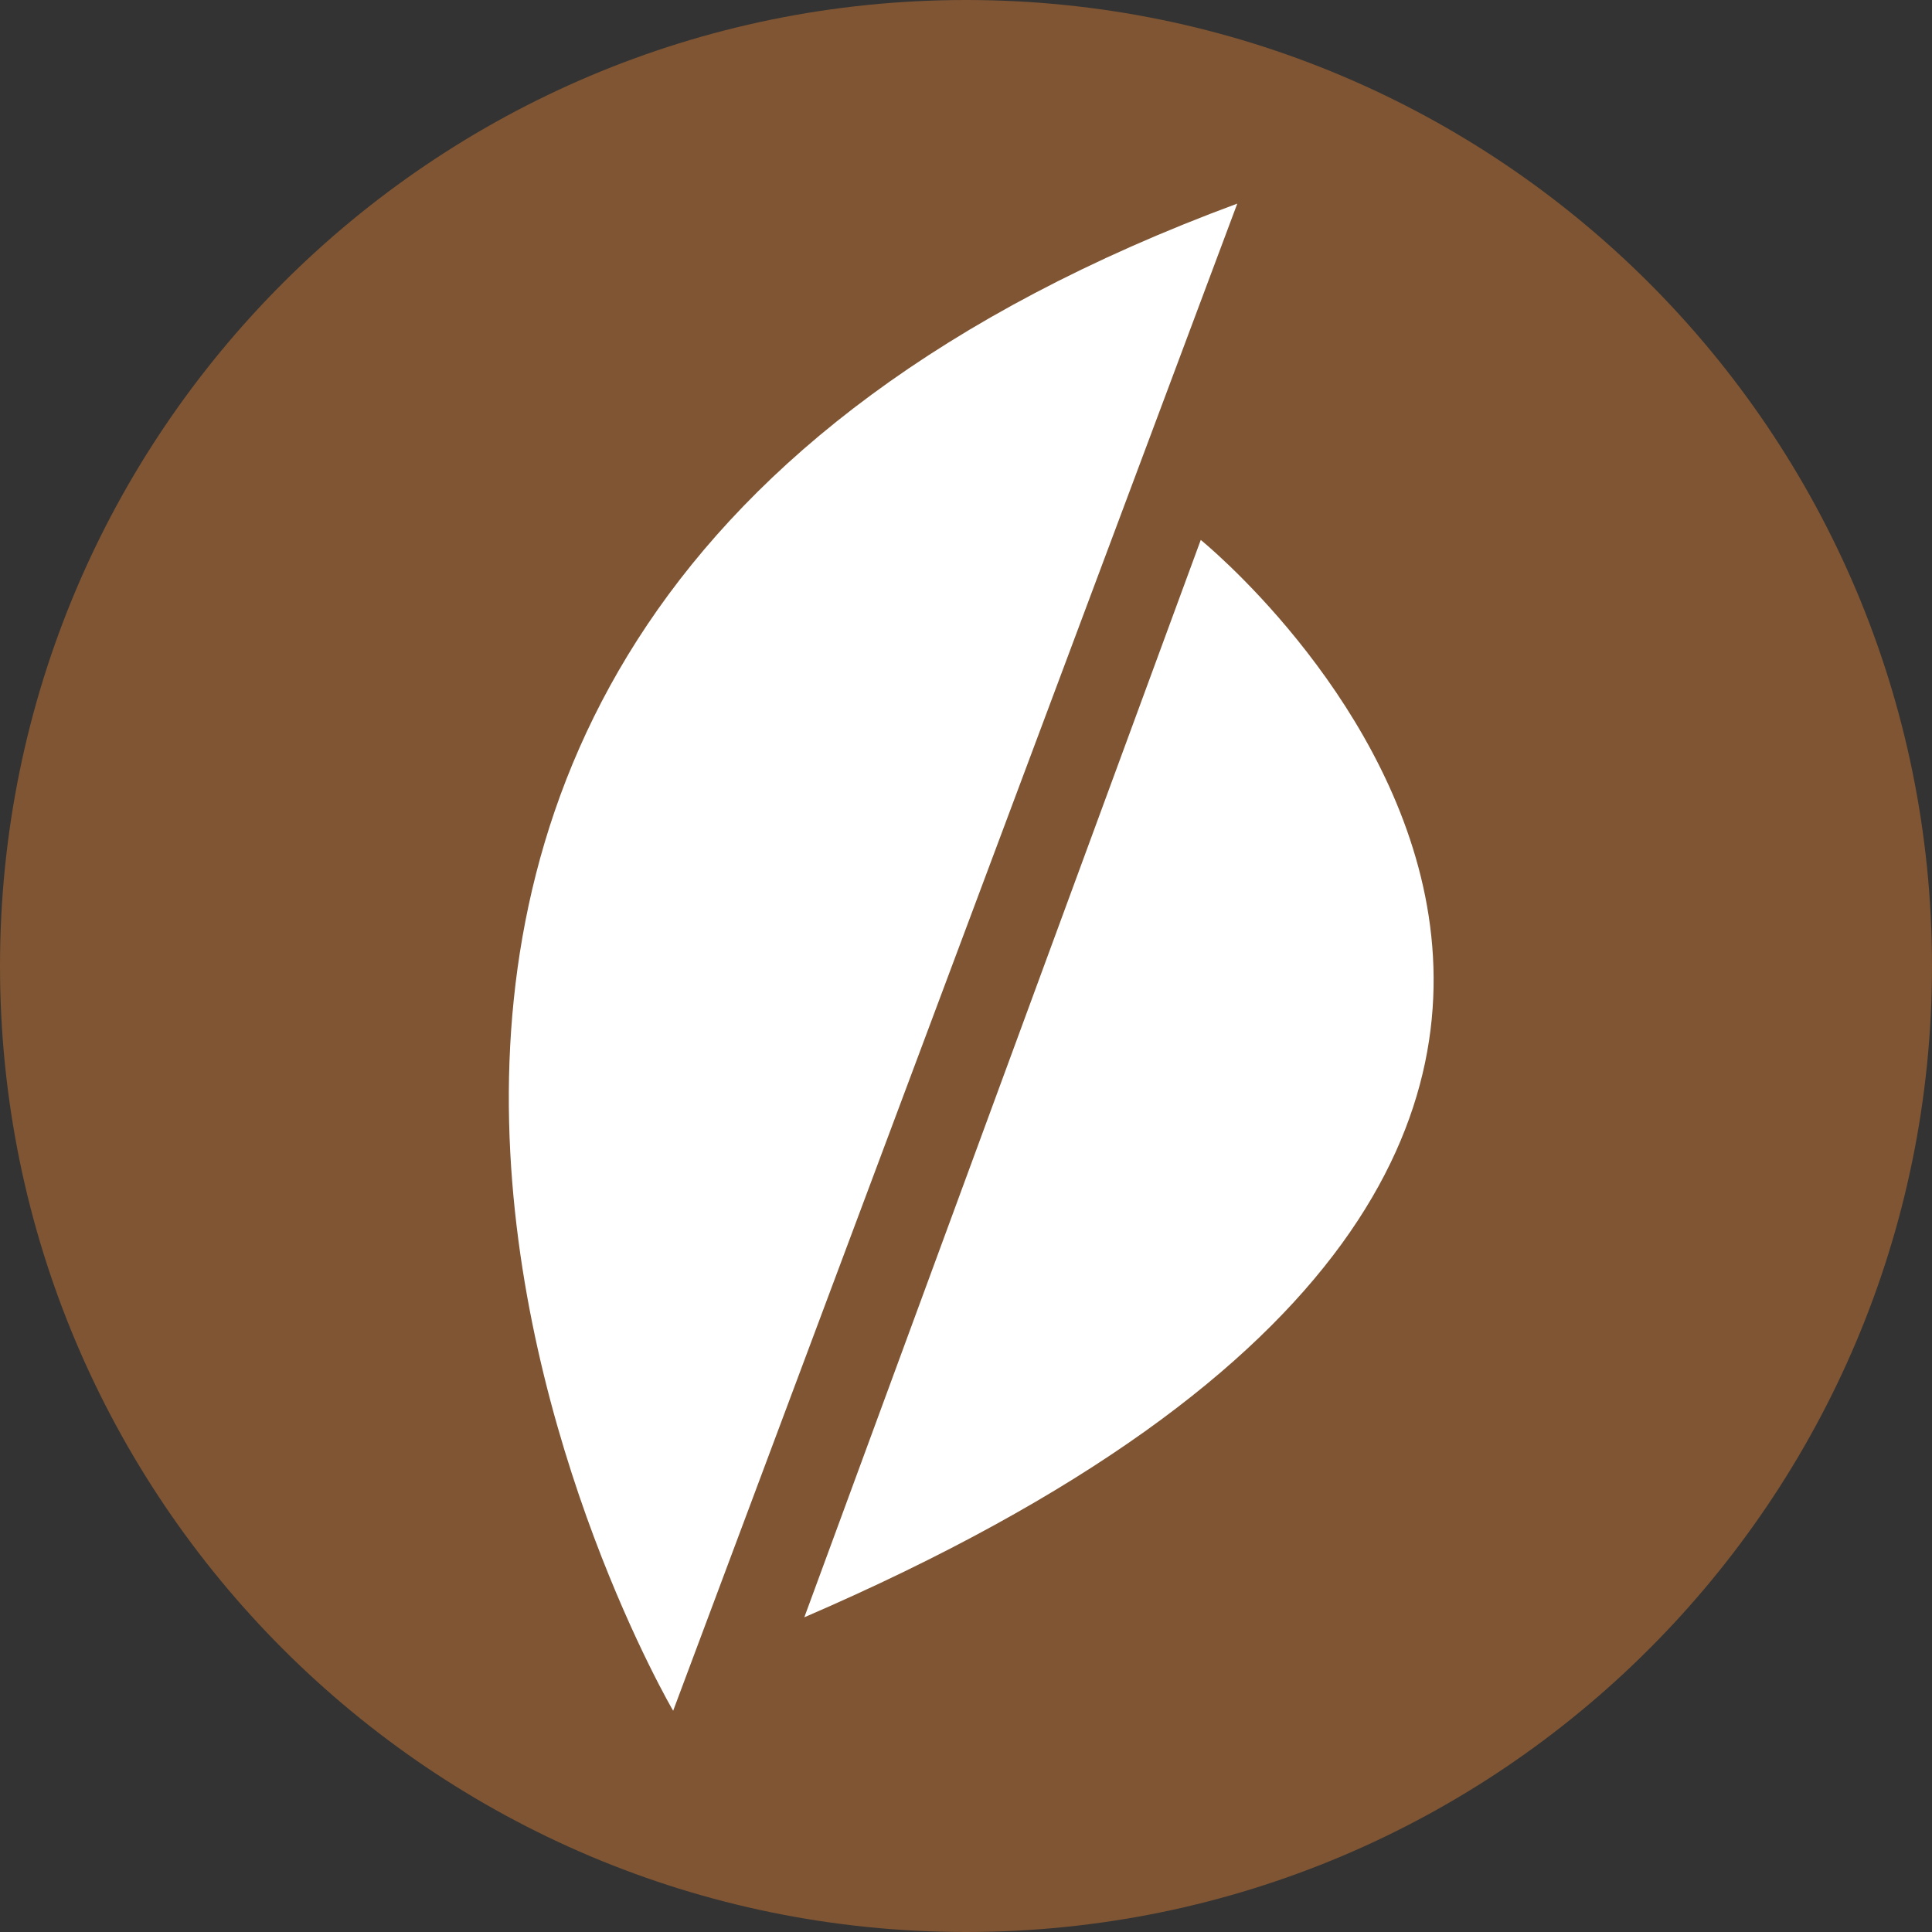 <svg width="45" height="45" viewBox="0 0 45 45" fill="none" xmlns="http://www.w3.org/2000/svg">
<rect x="0" y="0" width="45" height="45" fill="#333333" stroke="none"/>
<g clip-path="url(#clip0_2551_3520)">
<path d="M45 22.5C45 10.074 34.926 0 22.5 0C10.074 0 0 10.074 0 22.5C0 34.926 10.074 45 22.5 45C34.926 45 45 34.926 45 22.5Z" fill="#7F5533"/>
<path d="M28.819 4.742L15.679 39.847C15.679 39.847 1.11 14.993 28.819 4.742Z" fill="white"/>
<path d="M18.734 37.67L27.968 12.576C27.968 12.576 44.986 26.343 18.734 37.67Z" fill="white"/>
</g>
<defs>
<clipPath id="clip0_2551_3520">
<rect width="45" height="45" fill="white"/>
</clipPath>
</defs>
</svg>
